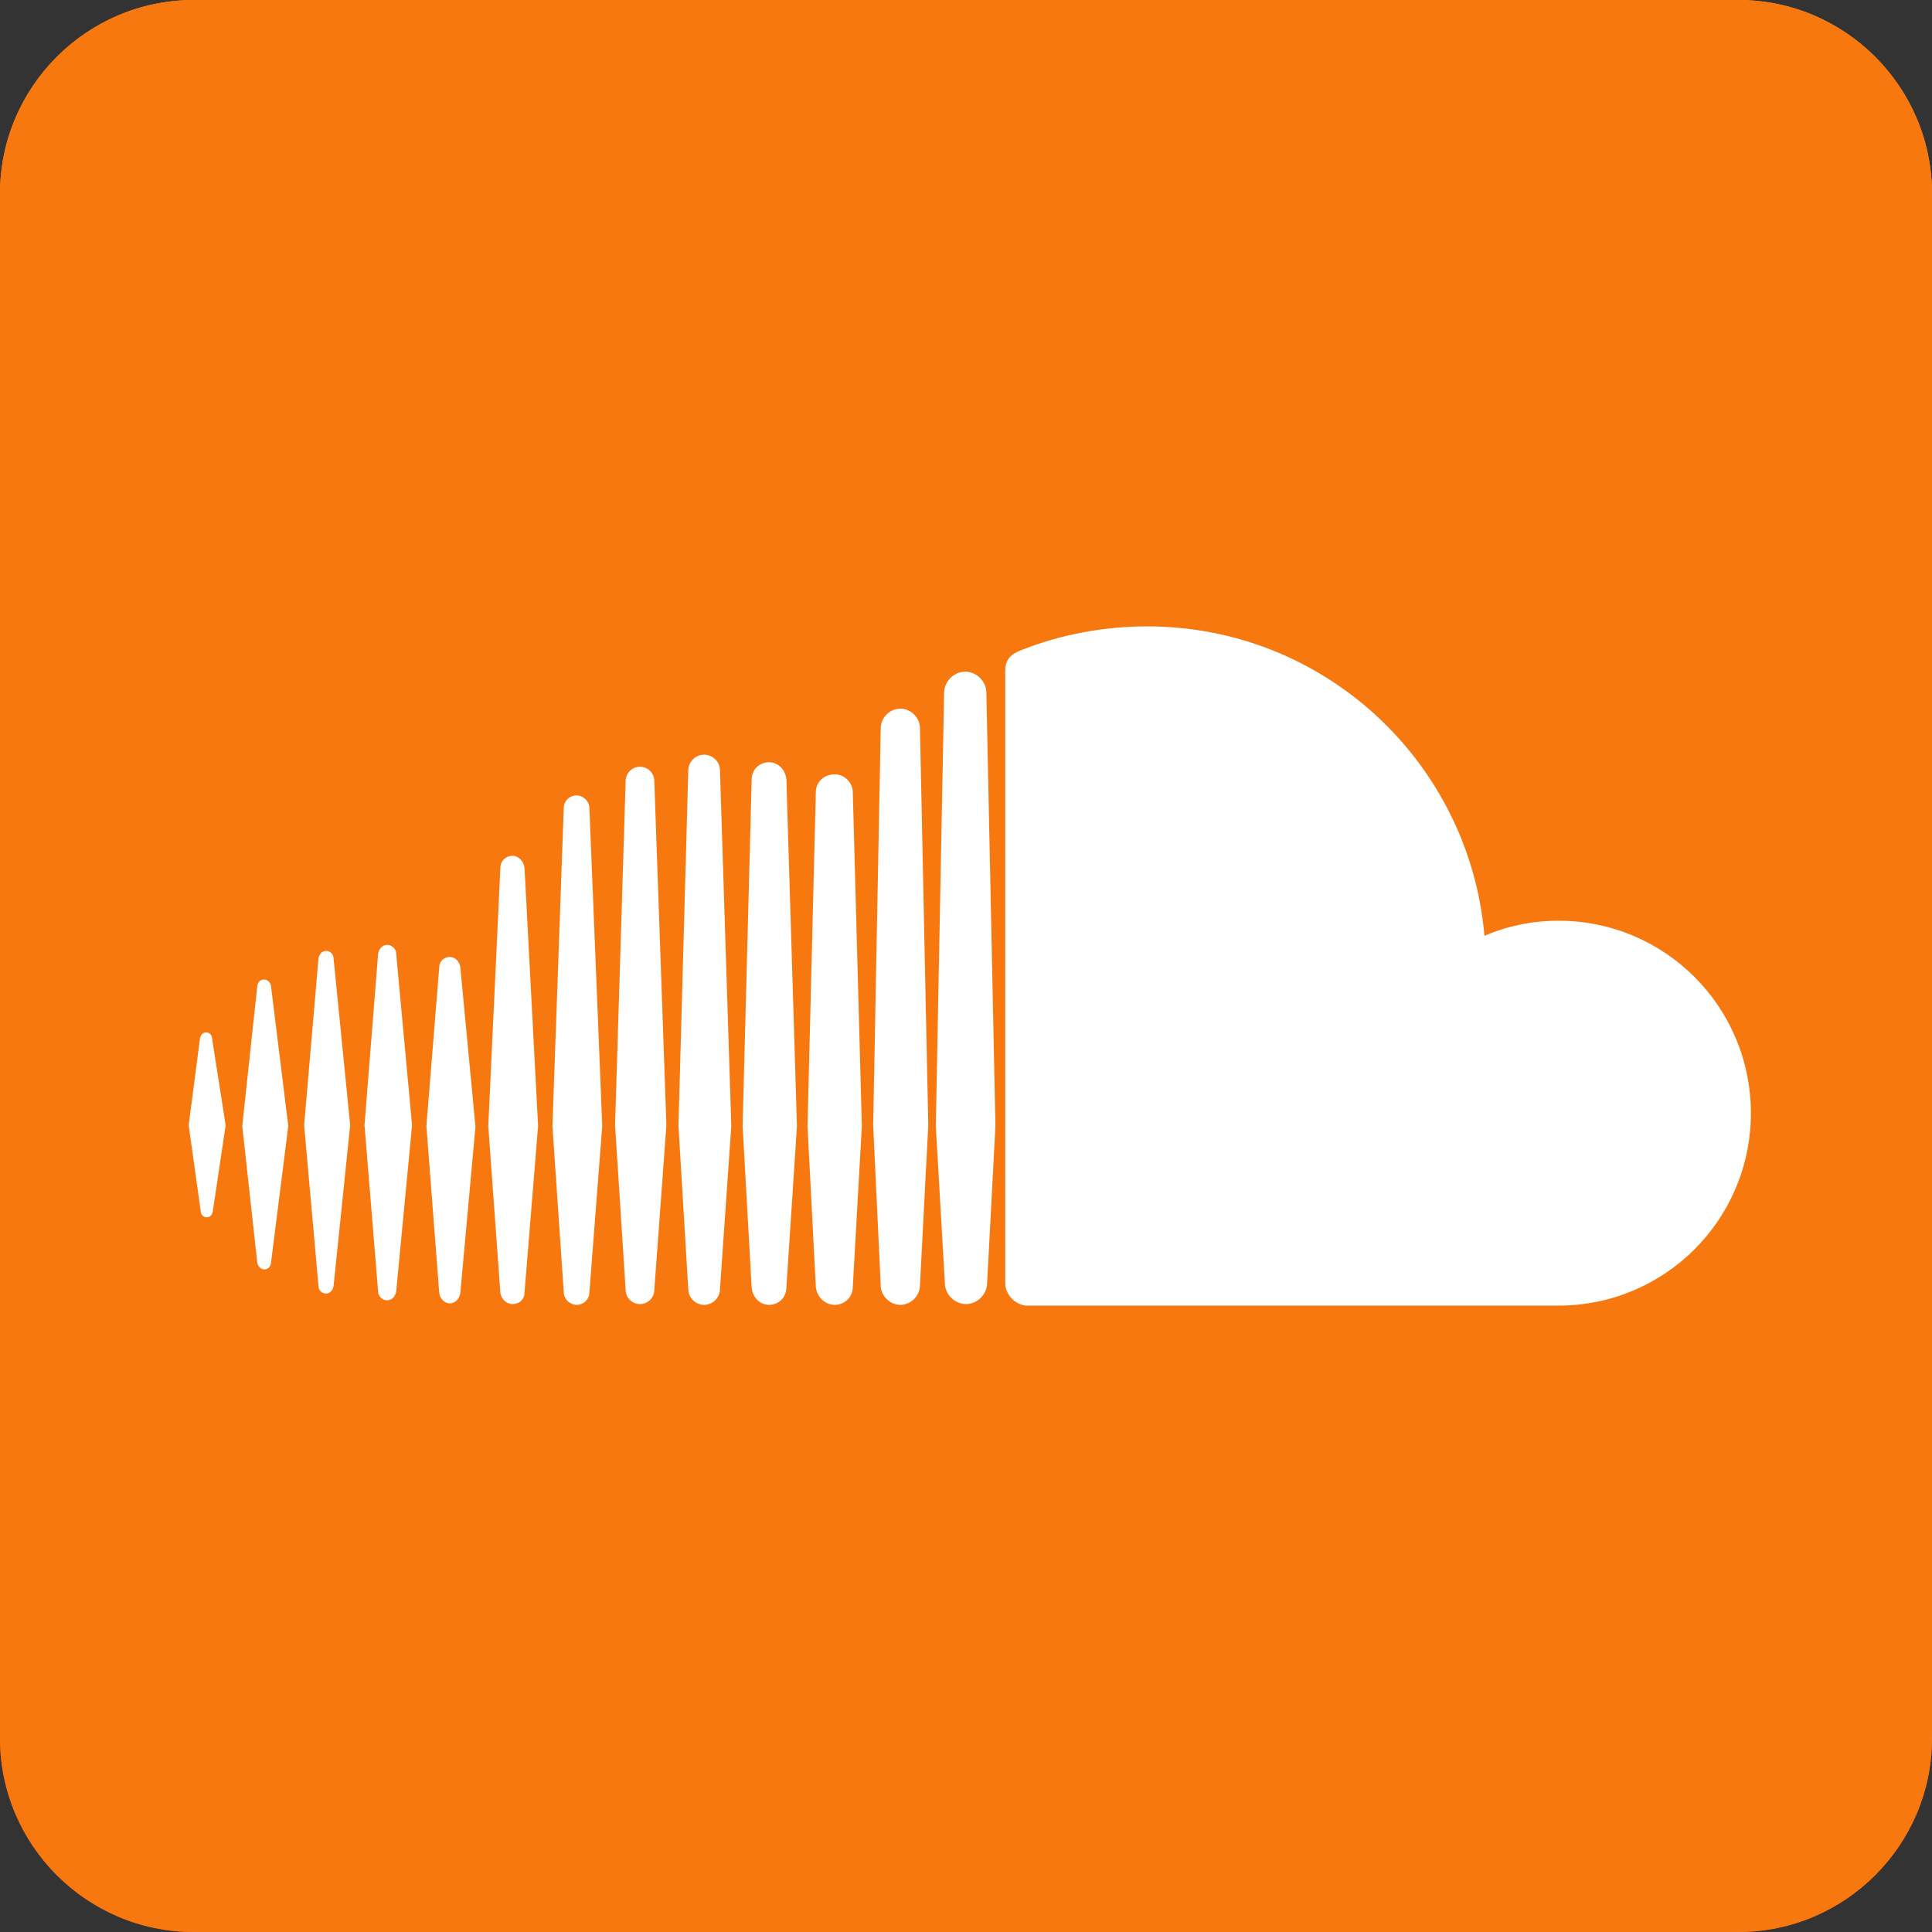 <svg width="256" height="256" viewBox="0 0 256 256" fill="none" xmlns="http://www.w3.org/2000/svg">
<rect x="0" y="0" width="256" height="256" fill="#333333" stroke="none"/>
<g clip-path="url(#clip0_3_41)">
<path d="M230.416 0H25.584C11.504 0.04 0.04 11.504 0 25.584V230.416C0.04 244.496 11.504 255.96 25.584 256H230.416C244.496 255.96 255.96 244.496 256 230.416V25.584C255.96 11.504 244.496 0.04 230.416 0Z" fill="url(#paint0_linear_3_41)"/>
<path d="M230.416 0H25.584C11.504 0.04 0.04 11.504 0 25.584V230.416C0.04 244.496 11.504 255.96 25.584 256H230.416C244.496 255.96 255.96 244.496 256 230.416V25.584C255.96 11.504 244.496 0.04 230.416 0Z" fill="#F7780F"/>
<path d="M28.2 160.5C28.1 161 27.8 161.3 27.4 161.3C27 161.3 26.6 161 26.6 160.5L25 149.1L26.5 137.6C26.6 137.1 26.9 136.8 27.3 136.8C27.7 136.8 28.1 137.1 28.1 137.6L29.9 149.1L28.2 160.5ZM35.9 167.4C35.8 167.9 35.5 168.2 35 168.2C34.6 168.2 34.2 167.8 34.1 167.4L32.1 149.2L34.1 130.6C34.2 130.1 34.5 129.8 35 129.8C35.4 129.8 35.8 130.1 35.9 130.6L38.2 149.2L35.9 167.4ZM44.2 170.4C44.1 171 43.7 171.4 43.2 171.4C42.7 171.4 42.2 171 42.2 170.4L40.3 149.1L42.2 127C42.3 126.4 42.7 126 43.2 126C43.7 126 44.2 126.4 44.2 127L46.4 149.1L44.2 170.4ZM52.5 171.1C52.4 171.8 51.9 172.3 51.3 172.3C50.7 172.3 50.1 171.8 50.1 171.1L48.3 149.1L50.1 126.4C50.2 125.7 50.7 125.2 51.3 125.2C51.9 125.2 52.5 125.7 52.5 126.4L54.6 149.1L52.5 171.1ZM61 171.3C60.9 172.1 60.3 172.7 59.6 172.7C58.9 172.7 58.3 172.1 58.2 171.3L56.5 149.2L58.2 128.2C58.2 127.4 58.8 126.8 59.6 126.8C60.3 126.8 60.9 127.4 61 128.2L63 149.3L61 171.3ZM69.5 171.3C69.5 172.2 68.8 172.8 67.9 172.8C67.1 172.8 66.4 172.1 66.3 171.3L64.7 149.2L66.3 115C66.3 114.1 67 113.4 67.9 113.4C68.7 113.4 69.4 114.1 69.5 115L71.3 149.2L69.5 171.3ZM78.1 171.2C78.1 172.2 77.3 172.9 76.4 172.9C75.5 172.9 74.7 172.1 74.7 171.2L73.2 149.2L74.7 107.1C74.7 106.1 75.5 105.4 76.4 105.4C77.3 105.4 78.1 106.2 78.1 107.1L79.8 149.2L78.1 171.2ZM86.7 170.9C86.7 172 85.8 172.8 84.8 172.8C83.8 172.8 82.9 172 82.9 170.9L81.5 149.1L82.9 103.5C82.9 102.4 83.8 101.6 84.8 101.6C85.8 101.6 86.7 102.4 86.7 103.5L88.3 149.1L86.7 170.9ZM95.4 170.8C95.4 172 94.4 172.9 93.3 172.9C92.2 172.9 91.2 172 91.2 170.8L89.9 149.2L91.2 102.1C91.2 100.9 92.2 100 93.3 100C94.4 100 95.4 100.9 95.4 102.1L96.9 149.2L95.4 170.8ZM104.2 170.6C104.2 171.9 103.2 172.9 101.9 172.9C100.7 172.9 99.7 171.9 99.6 170.6L98.4 149.2L99.6 103.3C99.6 102 100.6 101 101.9 101C103.1 101 104.1 102 104.2 103.3L105.6 149.2L104.2 170.6ZM113 170.5C113 171.9 111.9 172.9 110.6 172.9C109.3 172.9 108.2 171.8 108.1 170.5L107 149.2L108.1 105C108.1 103.6 109.2 102.6 110.6 102.6C111.9 102.6 113 103.7 113 105L114.2 149.2L113 170.5ZM121.9 170.3C121.9 171.7 120.7 172.9 119.3 172.9C117.9 172.9 116.7 171.7 116.7 170.3C116.7 170.3 115.7 149.2 115.7 149.1L116.7 96.5C116.7 95.1 117.9 93.9 119.3 93.9C120.7 93.9 121.9 95.1 121.9 96.5L123 149.1L121.9 170.3ZM130.8 170C130.8 171.5 129.5 172.8 128 172.8C126.5 172.8 125.2 171.5 125.2 170L124 149.2L125.1 91.8C125.1 90.3 126.4 89 127.9 89C129.4 89 130.7 90.3 130.7 91.8L131.9 149.2L130.8 170ZM206.5 173C206 173 136 173 135.9 173C134.4 172.8 133.2 171.5 133.2 170V89C133.2 87.5 133.7 86.7 135.7 86C140.6 84.1 146.2 83 152 83C175.5 83 194.7 101 196.7 124C199.7 122.7 203.1 122 206.5 122C220.6 122 232 133.4 232 147.5C232 161.6 220.6 173 206.5 173Z" fill="white"/>
</g>
<defs>
<linearGradient id="paint0_linear_3_41" x1="128.001" y1="0" x2="128.001" y2="336.023" gradientUnits="userSpaceOnUse">
<stop stop-color="#F79810"/>
<stop offset="1" stop-color="#F8310E"/>
</linearGradient>
<clipPath id="clip0_3_41">
<rect width="256" height="256" fill="white"/>
</clipPath>
</defs>
</svg>
